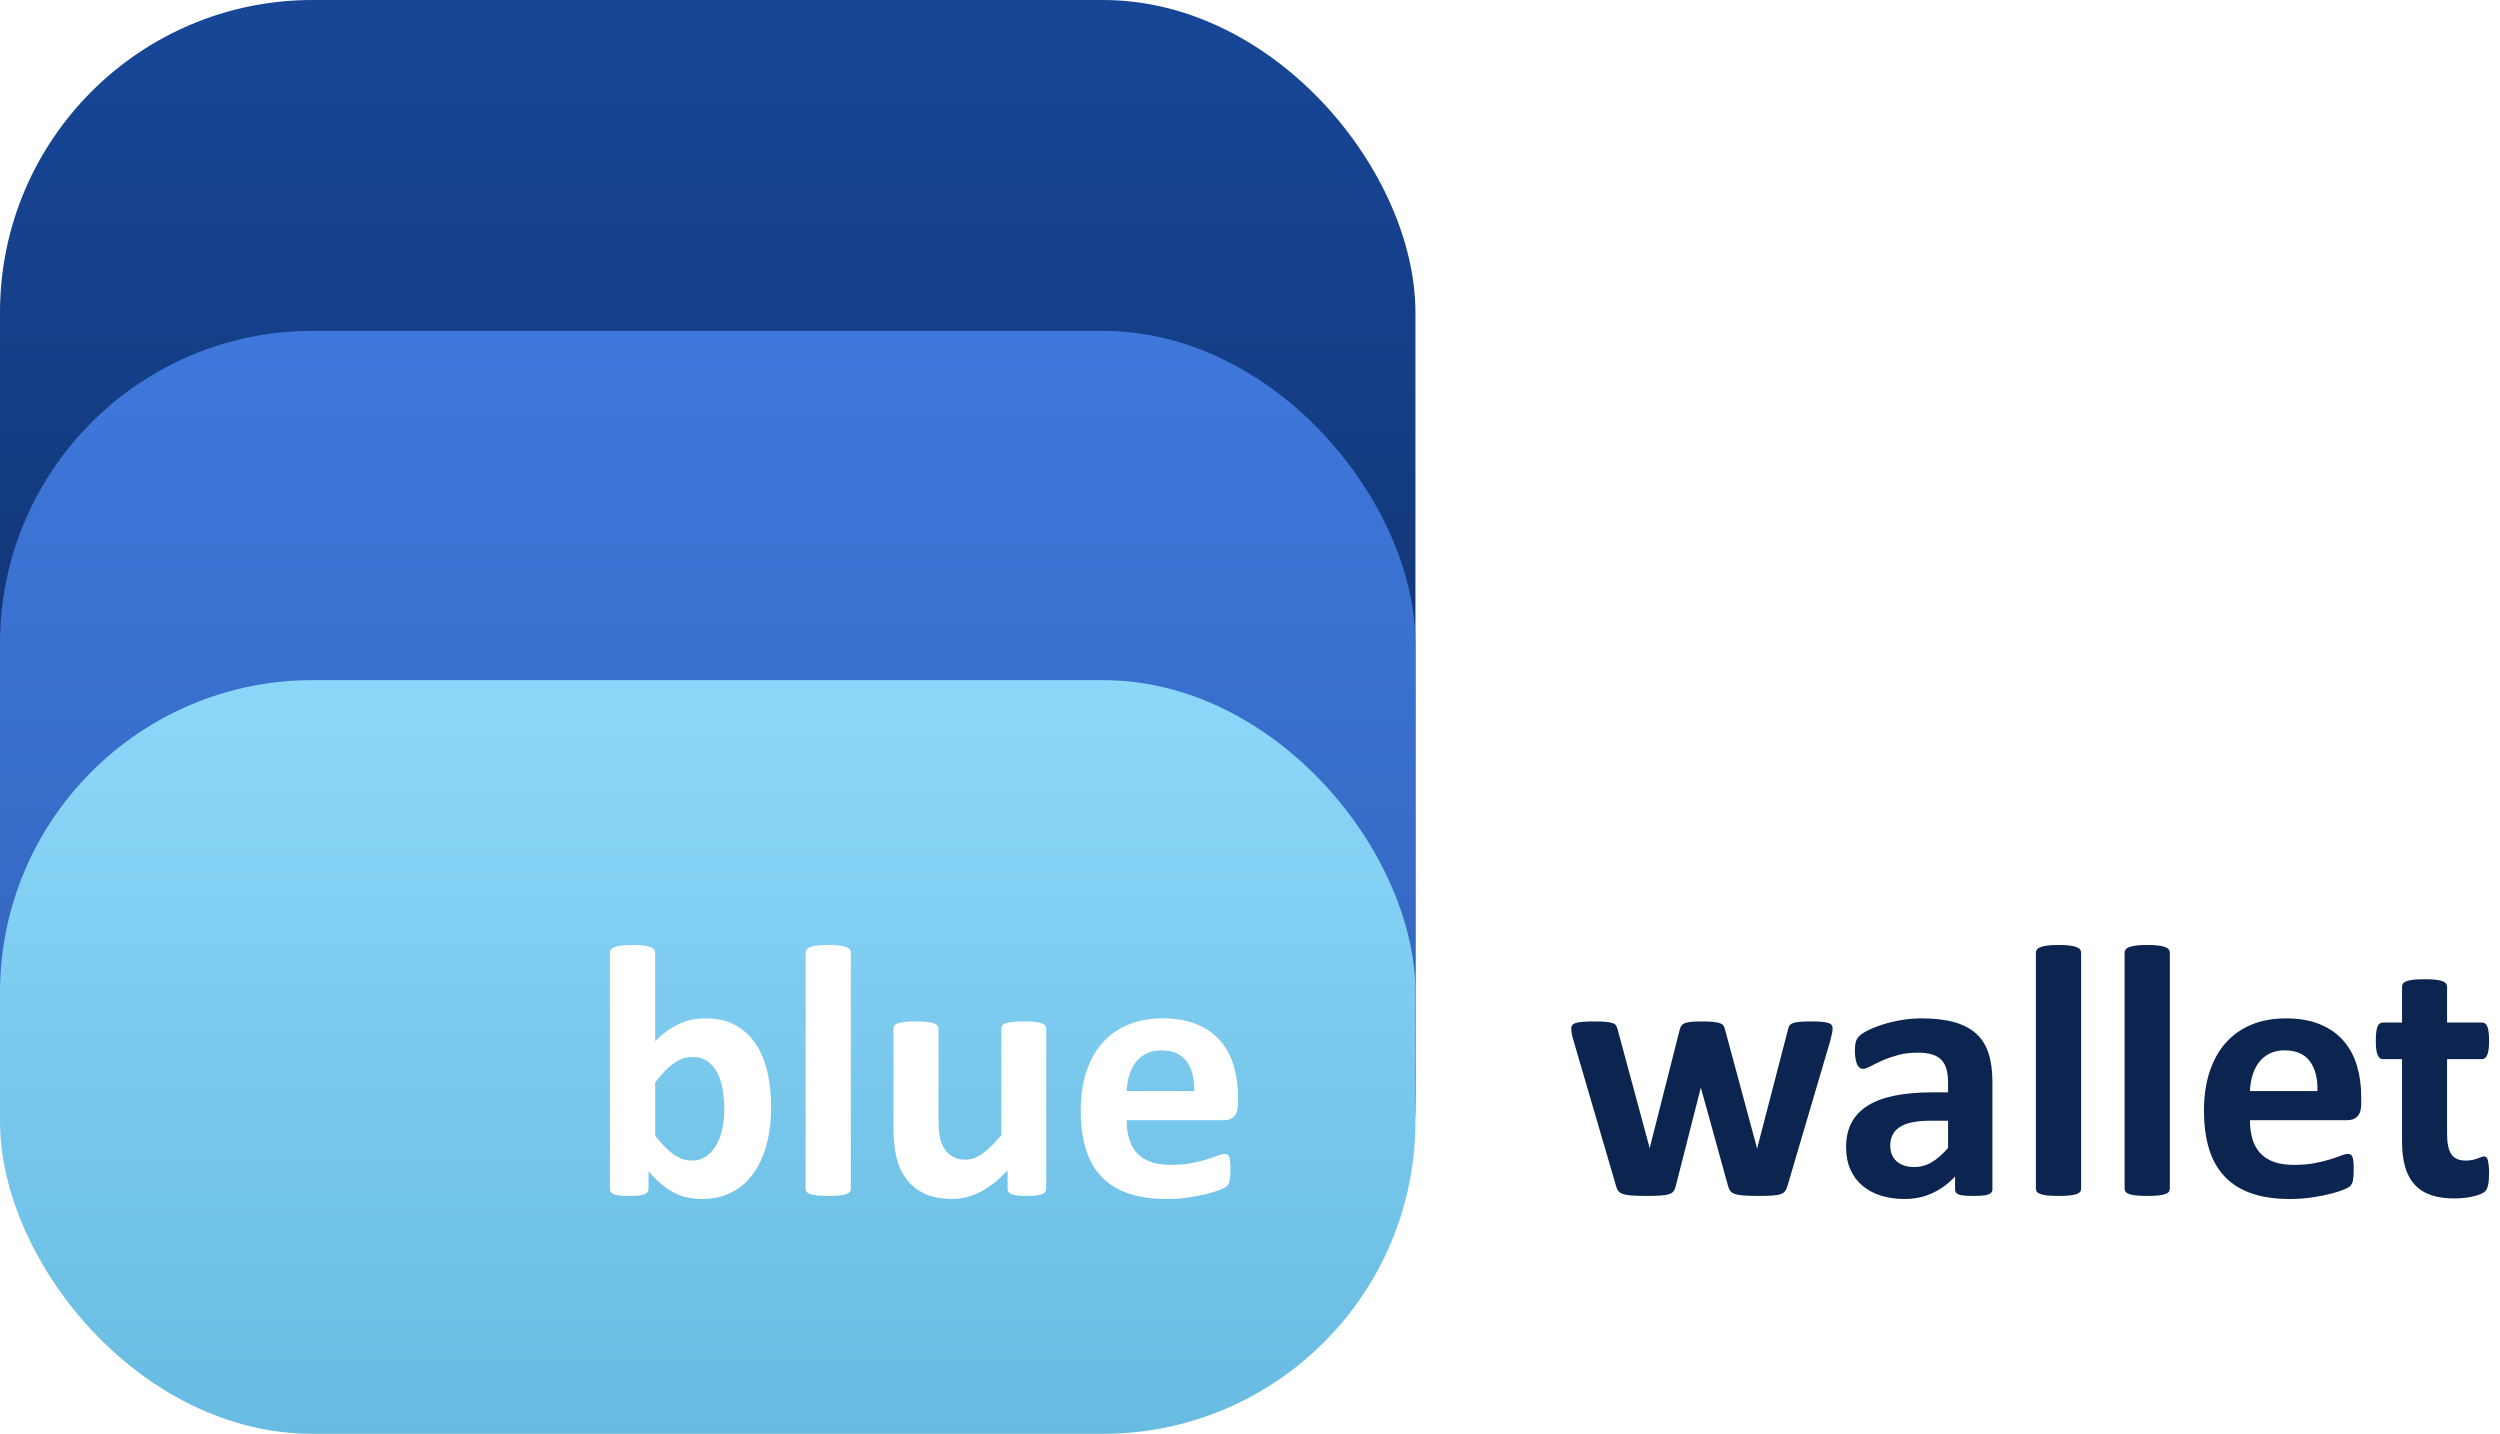 <?xml version="1.0" encoding="UTF-8"?>
<svg width="136px" height="78px" viewBox="0 0 136 78" version="1.1" xmlns="http://www.w3.org/2000/svg" xmlns:xlink="http://www.w3.org/1999/xlink">
    <!-- Generator: Sketch 51 (57462) - http://www.bohemiancoding.com/sketch -->
    <title>Group 2</title>
    <desc>Created with Sketch.</desc>
    <defs>
        <linearGradient x1="50%" y1="2.838%" x2="50%" y2="100%" id="linearGradient-1">
            <stop stop-color="#174697" offset="0%"></stop>
            <stop stop-color="#0C2550" offset="100%"></stop>
        </linearGradient>
        <linearGradient x1="50%" y1="0%" x2="50%" y2="97.884%" id="linearGradient-2">
            <stop stop-color="#3F78DC" offset="0%"></stop>
            <stop stop-color="#2F5FB3" offset="100%"></stop>
        </linearGradient>
        <linearGradient x1="50%" y1="2.725%" x2="50%" y2="100%" id="linearGradient-3">
            <stop stop-color="#8BD7F9" offset="0%"></stop>
            <stop stop-color="#68BBE1" offset="100%"></stop>
        </linearGradient>
    </defs>
    <g id="site" stroke="none" stroke-width="1" fill="none" fill-rule="evenodd">
        <g id="Desktop-HD" transform="translate(-158, -48)">
            <rect fill="#FFFFFF" x="0" y="0" width="1440" height="3528"></rect>
            <g id="Group-2" transform="translate(158, 48)">
                <g id="Group">
                    <rect id="Rectangle-Copy" fill="url(#linearGradient-1)" x="0" y="0" width="77" height="77" rx="17"></rect>
                    <rect id="Rectangle-Copy-2" fill="url(#linearGradient-2)" x="0" y="18" width="77" height="58" rx="17"></rect>
                    <rect id="Rectangle-Copy-3" fill="url(#linearGradient-3)" x="0" y="37" width="77" height="41" rx="17"></rect>
                    <path d="M41.95,60.195 C41.95,60.97 41.865,61.667 41.696,62.285 C41.526,62.904 41.282,63.431 40.963,63.867 C40.644,64.303 40.252,64.639 39.787,64.873 C39.321,65.107 38.792,65.225 38.2,65.225 C37.907,65.225 37.633,65.197 37.379,65.142 C37.125,65.086 36.883,64.997 36.652,64.873 C36.421,64.749 36.193,64.593 35.968,64.404 C35.744,64.215 35.514,63.988 35.28,63.721 L35.28,64.668 C35.28,64.74 35.262,64.8 35.226,64.849 C35.19,64.897 35.132,64.938 35.05,64.971 C34.969,65.003 34.86,65.026 34.723,65.039 C34.586,65.052 34.42,65.059 34.225,65.059 C34.023,65.059 33.856,65.052 33.722,65.039 C33.589,65.026 33.481,65.003 33.4,64.971 C33.318,64.938 33.261,64.897 33.229,64.849 C33.196,64.8 33.18,64.74 33.18,64.668 L33.18,51.826 C33.18,51.761 33.2,51.702 33.239,51.65 C33.278,51.598 33.344,51.554 33.439,51.519 C33.533,51.483 33.659,51.455 33.815,51.436 C33.971,51.416 34.17,51.406 34.411,51.406 C34.651,51.406 34.85,51.416 35.006,51.436 C35.163,51.455 35.288,51.483 35.382,51.519 C35.477,51.554 35.543,51.598 35.582,51.65 C35.621,51.702 35.641,51.761 35.641,51.826 L35.641,56.641 C35.862,56.419 36.084,56.23 36.305,56.074 C36.526,55.918 36.748,55.789 36.969,55.688 C37.19,55.588 37.418,55.514 37.653,55.469 C37.887,55.423 38.135,55.4 38.395,55.4 C39.039,55.4 39.586,55.529 40.036,55.786 C40.485,56.043 40.851,56.39 41.134,56.826 C41.417,57.262 41.624,57.772 41.754,58.354 C41.885,58.937 41.95,59.551 41.95,60.195 Z M39.401,60.371 C39.401,60 39.373,59.642 39.318,59.297 C39.262,58.952 39.166,58.646 39.03,58.379 C38.893,58.112 38.716,57.899 38.497,57.739 C38.279,57.58 38.004,57.5 37.672,57.5 C37.51,57.5 37.35,57.523 37.194,57.568 C37.038,57.614 36.876,57.692 36.71,57.803 C36.544,57.913 36.373,58.057 36.198,58.232 C36.022,58.408 35.836,58.626 35.641,58.887 L35.641,61.777 C35.986,62.22 36.316,62.557 36.632,62.788 C36.948,63.019 37.278,63.135 37.623,63.135 C37.942,63.135 38.213,63.053 38.434,62.891 C38.655,62.728 38.839,62.516 38.986,62.256 C39.132,61.995 39.238,61.699 39.303,61.367 C39.368,61.035 39.401,60.703 39.401,60.371 Z M46.287,64.668 C46.287,64.733 46.268,64.79 46.229,64.839 C46.19,64.888 46.123,64.928 46.029,64.961 C45.934,64.993 45.809,65.018 45.653,65.034 C45.496,65.05 45.298,65.059 45.057,65.059 C44.816,65.059 44.617,65.05 44.461,65.034 C44.305,65.018 44.18,64.993 44.085,64.961 C43.991,64.928 43.924,64.888 43.885,64.839 C43.846,64.79 43.826,64.733 43.826,64.668 L43.826,51.826 C43.826,51.761 43.846,51.702 43.885,51.65 C43.924,51.598 43.991,51.554 44.085,51.519 C44.18,51.483 44.305,51.455 44.461,51.436 C44.617,51.416 44.816,51.406 45.057,51.406 C45.298,51.406 45.496,51.416 45.653,51.436 C45.809,51.455 45.934,51.483 46.029,51.519 C46.123,51.554 46.19,51.598 46.229,51.65 C46.268,51.702 46.287,51.761 46.287,51.826 L46.287,64.668 Z M56.914,64.668 C56.914,64.733 56.898,64.79 56.865,64.839 C56.833,64.888 56.776,64.928 56.694,64.961 C56.613,64.993 56.506,65.018 56.372,65.034 C56.239,65.05 56.071,65.059 55.869,65.059 C55.654,65.059 55.48,65.05 55.347,65.034 C55.213,65.018 55.107,64.993 55.029,64.961 C54.951,64.928 54.896,64.888 54.863,64.839 C54.831,64.79 54.814,64.733 54.814,64.668 L54.814,63.662 C54.333,64.183 53.843,64.574 53.345,64.834 C52.847,65.094 52.331,65.225 51.797,65.225 C51.198,65.225 50.695,65.127 50.288,64.932 C49.881,64.736 49.552,64.469 49.302,64.131 C49.051,63.792 48.872,63.4 48.765,62.954 C48.657,62.508 48.604,61.953 48.604,61.289 L48.604,55.957 C48.604,55.892 48.621,55.835 48.657,55.786 C48.693,55.737 48.758,55.697 48.853,55.664 C48.947,55.632 49.074,55.607 49.233,55.591 C49.393,55.575 49.59,55.566 49.824,55.566 C50.065,55.566 50.264,55.575 50.42,55.591 C50.576,55.607 50.701,55.632 50.796,55.664 C50.89,55.697 50.957,55.737 50.996,55.786 C51.035,55.835 51.055,55.892 51.055,55.957 L51.055,60.879 C51.055,61.335 51.084,61.683 51.143,61.924 C51.201,62.165 51.291,62.371 51.411,62.544 C51.532,62.716 51.685,62.85 51.87,62.944 C52.056,63.039 52.272,63.086 52.52,63.086 C52.832,63.086 53.146,62.972 53.462,62.744 C53.778,62.516 54.115,62.184 54.473,61.748 L54.473,55.957 C54.473,55.892 54.491,55.835 54.526,55.786 C54.562,55.737 54.627,55.697 54.722,55.664 C54.816,55.632 54.941,55.607 55.098,55.591 C55.254,55.575 55.452,55.566 55.693,55.566 C55.934,55.566 56.133,55.575 56.289,55.591 C56.445,55.607 56.569,55.632 56.66,55.664 C56.751,55.697 56.816,55.737 56.855,55.786 C56.895,55.835 56.914,55.892 56.914,55.957 L56.914,64.668 Z M67.346,60.059 C67.346,60.358 67.279,60.579 67.145,60.723 C67.012,60.866 66.828,60.938 66.594,60.938 L61.291,60.938 C61.291,61.309 61.335,61.646 61.423,61.948 C61.511,62.251 61.651,62.508 61.843,62.72 C62.035,62.931 62.282,63.092 62.585,63.203 C62.887,63.314 63.25,63.369 63.674,63.369 C64.103,63.369 64.481,63.338 64.806,63.276 C65.132,63.215 65.414,63.146 65.651,63.071 C65.889,62.996 66.086,62.928 66.242,62.866 C66.398,62.804 66.525,62.773 66.623,62.773 C66.681,62.773 66.73,62.785 66.769,62.808 C66.808,62.83 66.841,62.871 66.867,62.93 C66.893,62.988 66.911,63.071 66.921,63.179 C66.93,63.286 66.935,63.421 66.935,63.584 C66.935,63.727 66.932,63.849 66.926,63.95 C66.919,64.051 66.909,64.137 66.896,64.209 C66.883,64.281 66.864,64.341 66.838,64.39 C66.812,64.438 66.777,64.486 66.735,64.531 C66.693,64.577 66.577,64.639 66.388,64.717 C66.2,64.795 65.959,64.871 65.666,64.946 C65.373,65.021 65.038,65.086 64.66,65.142 C64.282,65.197 63.879,65.225 63.449,65.225 C62.674,65.225 61.996,65.127 61.413,64.932 C60.83,64.736 60.344,64.44 59.953,64.043 C59.562,63.646 59.271,63.145 59.079,62.539 C58.887,61.934 58.791,61.224 58.791,60.41 C58.791,59.635 58.892,58.937 59.094,58.315 C59.295,57.694 59.588,57.166 59.972,56.733 C60.357,56.3 60.824,55.97 61.374,55.742 C61.924,55.514 62.544,55.4 63.234,55.4 C63.963,55.4 64.587,55.508 65.104,55.723 C65.622,55.938 66.047,56.235 66.379,56.616 C66.711,56.997 66.955,57.448 67.111,57.969 C67.267,58.49 67.346,59.056 67.346,59.668 L67.346,60.059 Z M64.963,59.355 C64.982,58.665 64.844,58.123 64.548,57.729 C64.251,57.336 63.794,57.139 63.176,57.139 C62.863,57.139 62.591,57.197 62.36,57.314 C62.129,57.432 61.937,57.59 61.784,57.788 C61.631,57.987 61.514,58.221 61.432,58.491 C61.351,58.761 61.304,59.049 61.291,59.355 L64.963,59.355 Z" id="blue" fill="#FFFFFF"></path>
                </g>
                <path d="M99.694,55.938 C99.694,56.009 99.684,56.097 99.665,56.201 C99.645,56.305 99.609,56.455 99.557,56.65 L97.233,64.531 C97.2,64.642 97.158,64.731 97.106,64.8 C97.054,64.868 96.974,64.922 96.867,64.961 C96.759,65 96.606,65.026 96.408,65.039 C96.209,65.052 95.95,65.059 95.631,65.059 C95.312,65.059 95.052,65.05 94.85,65.034 C94.648,65.018 94.491,64.99 94.377,64.951 C94.263,64.912 94.18,64.858 94.128,64.79 C94.075,64.722 94.036,64.635 94.01,64.531 L92.546,59.238 L92.526,59.15 L92.506,59.238 L91.159,64.531 C91.133,64.642 91.095,64.731 91.046,64.8 C90.998,64.868 90.915,64.922 90.797,64.961 C90.68,65 90.521,65.026 90.319,65.039 C90.117,65.052 89.857,65.059 89.538,65.059 C89.212,65.059 88.95,65.05 88.752,65.034 C88.553,65.018 88.397,64.99 88.283,64.951 C88.169,64.912 88.086,64.858 88.034,64.79 C87.982,64.722 87.943,64.635 87.917,64.531 L85.612,56.65 C85.553,56.462 85.516,56.313 85.5,56.206 C85.483,56.099 85.475,56.009 85.475,55.938 C85.475,55.872 85.493,55.815 85.529,55.767 C85.565,55.718 85.63,55.679 85.724,55.649 C85.819,55.62 85.946,55.599 86.105,55.586 C86.265,55.573 86.465,55.566 86.706,55.566 C86.966,55.566 87.178,55.573 87.34,55.586 C87.503,55.599 87.63,55.622 87.721,55.654 C87.812,55.687 87.876,55.731 87.912,55.786 C87.948,55.841 87.975,55.908 87.995,55.986 L89.723,62.383 L89.743,62.5 L89.762,62.383 L91.383,55.986 C91.403,55.908 91.434,55.841 91.476,55.786 C91.518,55.731 91.582,55.687 91.667,55.654 C91.751,55.622 91.87,55.599 92.023,55.586 C92.176,55.573 92.373,55.566 92.614,55.566 C92.855,55.566 93.05,55.575 93.2,55.591 C93.35,55.607 93.468,55.63 93.556,55.659 C93.644,55.688 93.706,55.728 93.742,55.776 C93.778,55.825 93.805,55.882 93.825,55.947 L95.563,62.393 L95.592,62.5 L95.612,62.383 L97.272,55.986 C97.285,55.908 97.311,55.841 97.35,55.786 C97.389,55.731 97.454,55.687 97.546,55.654 C97.637,55.622 97.76,55.599 97.917,55.586 C98.073,55.573 98.271,55.566 98.512,55.566 C98.753,55.566 98.95,55.573 99.103,55.586 C99.256,55.599 99.377,55.62 99.464,55.649 C99.552,55.679 99.613,55.718 99.645,55.767 C99.678,55.815 99.694,55.872 99.694,55.938 Z M108.387,64.697 C108.387,64.788 108.355,64.86 108.289,64.912 C108.224,64.964 108.122,65.002 107.982,65.024 C107.842,65.047 107.635,65.059 107.362,65.059 C107.069,65.059 106.856,65.047 106.722,65.024 C106.589,65.002 106.494,64.964 106.439,64.912 C106.384,64.86 106.356,64.788 106.356,64.697 L106.356,64.004 C105.998,64.388 105.589,64.687 105.13,64.902 C104.671,65.117 104.162,65.225 103.602,65.225 C103.14,65.225 102.715,65.164 102.328,65.044 C101.94,64.924 101.605,64.744 101.322,64.507 C101.038,64.269 100.819,63.975 100.663,63.623 C100.506,63.271 100.428,62.861 100.428,62.393 C100.428,61.885 100.527,61.444 100.726,61.069 C100.925,60.695 101.221,60.386 101.615,60.142 C102.009,59.897 102.498,59.717 103.084,59.6 C103.67,59.482 104.351,59.424 105.125,59.424 L105.975,59.424 L105.975,58.896 C105.975,58.623 105.947,58.384 105.892,58.179 C105.837,57.974 105.746,57.803 105.619,57.666 C105.492,57.529 105.322,57.428 105.111,57.363 C104.899,57.298 104.637,57.266 104.325,57.266 C103.914,57.266 103.548,57.311 103.226,57.402 C102.904,57.493 102.619,57.594 102.371,57.705 C102.124,57.816 101.917,57.917 101.751,58.008 C101.585,58.099 101.45,58.145 101.346,58.145 C101.274,58.145 101.211,58.122 101.156,58.076 C101.1,58.031 101.055,57.965 101.019,57.881 C100.983,57.796 100.955,57.692 100.936,57.568 C100.916,57.445 100.907,57.308 100.907,57.158 C100.907,56.956 100.923,56.797 100.955,56.68 C100.988,56.562 101.05,56.457 101.141,56.362 C101.232,56.268 101.392,56.164 101.62,56.05 C101.847,55.936 102.114,55.83 102.42,55.732 C102.726,55.635 103.06,55.555 103.421,55.493 C103.783,55.431 104.155,55.4 104.539,55.4 C105.223,55.4 105.807,55.467 106.292,55.601 C106.777,55.734 107.176,55.939 107.489,56.216 C107.801,56.493 108.029,56.849 108.172,57.285 C108.315,57.721 108.387,58.239 108.387,58.838 L108.387,64.697 Z M105.975,60.967 L105.038,60.967 C104.64,60.967 104.302,60.996 104.022,61.055 C103.742,61.113 103.514,61.201 103.338,61.318 C103.163,61.436 103.034,61.577 102.953,61.743 C102.871,61.909 102.83,62.1 102.83,62.314 C102.83,62.679 102.946,62.965 103.177,63.174 C103.408,63.382 103.729,63.486 104.139,63.486 C104.484,63.486 104.801,63.398 105.091,63.223 C105.381,63.047 105.676,62.79 105.975,62.451 L105.975,60.967 Z M113.213,64.668 C113.213,64.733 113.194,64.79 113.154,64.839 C113.115,64.888 113.049,64.928 112.954,64.961 C112.86,64.993 112.735,65.018 112.578,65.034 C112.422,65.05 112.224,65.059 111.983,65.059 C111.742,65.059 111.543,65.05 111.387,65.034 C111.231,65.018 111.105,64.993 111.011,64.961 C110.917,64.928 110.85,64.888 110.811,64.839 C110.772,64.79 110.752,64.733 110.752,64.668 L110.752,51.826 C110.752,51.761 110.772,51.702 110.811,51.65 C110.85,51.598 110.917,51.554 111.011,51.519 C111.105,51.483 111.231,51.455 111.387,51.436 C111.543,51.416 111.742,51.406 111.983,51.406 C112.224,51.406 112.422,51.416 112.578,51.436 C112.735,51.455 112.86,51.483 112.954,51.519 C113.049,51.554 113.115,51.598 113.154,51.65 C113.194,51.702 113.213,51.761 113.213,51.826 L113.213,64.668 Z M118.039,64.668 C118.039,64.733 118.02,64.79 117.98,64.839 C117.941,64.888 117.875,64.928 117.78,64.961 C117.686,64.993 117.561,65.018 117.404,65.034 C117.248,65.05 117.049,65.059 116.809,65.059 C116.568,65.059 116.369,65.05 116.213,65.034 C116.057,65.018 115.931,64.993 115.837,64.961 C115.743,64.928 115.676,64.888 115.637,64.839 C115.598,64.79 115.578,64.733 115.578,64.668 L115.578,51.826 C115.578,51.761 115.598,51.702 115.637,51.65 C115.676,51.598 115.743,51.554 115.837,51.519 C115.931,51.483 116.057,51.455 116.213,51.436 C116.369,51.416 116.568,51.406 116.809,51.406 C117.049,51.406 117.248,51.416 117.404,51.436 C117.561,51.455 117.686,51.483 117.78,51.519 C117.875,51.554 117.941,51.598 117.98,51.65 C118.02,51.702 118.039,51.761 118.039,51.826 L118.039,64.668 Z M128.451,60.059 C128.451,60.358 128.384,60.579 128.251,60.723 C128.117,60.866 127.933,60.938 127.699,60.938 L122.396,60.938 C122.396,61.309 122.44,61.646 122.528,61.948 C122.616,62.251 122.756,62.508 122.948,62.72 C123.14,62.931 123.387,63.092 123.69,63.203 C123.993,63.314 124.356,63.369 124.779,63.369 C125.209,63.369 125.586,63.338 125.912,63.276 C126.237,63.215 126.519,63.146 126.757,63.071 C126.994,62.996 127.191,62.928 127.347,62.866 C127.504,62.804 127.631,62.773 127.728,62.773 C127.787,62.773 127.836,62.785 127.875,62.808 C127.914,62.83 127.946,62.871 127.972,62.93 C127.999,62.988 128.016,63.071 128.026,63.179 C128.036,63.286 128.041,63.421 128.041,63.584 C128.041,63.727 128.038,63.849 128.031,63.95 C128.025,64.051 128.015,64.137 128.002,64.209 C127.989,64.281 127.969,64.341 127.943,64.39 C127.917,64.438 127.883,64.486 127.841,64.531 C127.798,64.577 127.683,64.639 127.494,64.717 C127.305,64.795 127.064,64.871 126.771,64.946 C126.478,65.021 126.143,65.086 125.765,65.142 C125.388,65.197 124.984,65.225 124.554,65.225 C123.78,65.225 123.101,65.127 122.518,64.932 C121.936,64.736 121.449,64.44 121.058,64.043 C120.668,63.646 120.376,63.145 120.184,62.539 C119.992,61.934 119.896,61.224 119.896,60.41 C119.896,59.635 119.997,58.937 120.199,58.315 C120.401,57.694 120.694,57.166 121.078,56.733 C121.462,56.3 121.929,55.97 122.479,55.742 C123.029,55.514 123.65,55.4 124.34,55.4 C125.069,55.4 125.692,55.508 126.21,55.723 C126.727,55.938 127.152,56.235 127.484,56.616 C127.816,56.997 128.06,57.448 128.217,57.969 C128.373,58.49 128.451,59.056 128.451,59.668 L128.451,60.059 Z M126.068,59.355 C126.088,58.665 125.949,58.123 125.653,57.729 C125.357,57.336 124.9,57.139 124.281,57.139 C123.969,57.139 123.697,57.197 123.466,57.314 C123.235,57.432 123.042,57.59 122.889,57.788 C122.736,57.987 122.619,58.221 122.538,58.491 C122.457,58.761 122.409,59.049 122.396,59.355 L126.068,59.355 Z M135.406,63.809 C135.406,64.095 135.388,64.315 135.352,64.468 C135.316,64.621 135.269,64.728 135.211,64.79 C135.152,64.852 135.066,64.907 134.952,64.956 C134.838,65.005 134.704,65.047 134.551,65.083 C134.398,65.119 134.232,65.146 134.053,65.166 C133.874,65.186 133.694,65.195 133.511,65.195 C133.023,65.195 132.6,65.133 132.242,65.01 C131.884,64.886 131.587,64.696 131.353,64.438 C131.119,64.181 130.946,63.857 130.836,63.467 C130.725,63.076 130.67,62.614 130.67,62.08 L130.67,57.617 L129.625,57.617 C129.501,57.617 129.407,57.541 129.341,57.388 C129.276,57.235 129.244,56.979 129.244,56.621 C129.244,56.432 129.252,56.273 129.268,56.143 C129.284,56.012 129.309,55.91 129.341,55.835 C129.374,55.76 129.415,55.706 129.463,55.674 C129.512,55.641 129.569,55.625 129.634,55.625 L130.67,55.625 L130.67,53.682 C130.67,53.617 130.687,53.558 130.723,53.506 C130.759,53.454 130.824,53.41 130.919,53.374 C131.013,53.338 131.14,53.312 131.299,53.296 C131.459,53.28 131.656,53.271 131.89,53.271 C132.131,53.271 132.331,53.28 132.491,53.296 C132.65,53.312 132.776,53.338 132.867,53.374 C132.958,53.41 133.023,53.454 133.062,53.506 C133.101,53.558 133.121,53.617 133.121,53.682 L133.121,55.625 L135.015,55.625 C135.08,55.625 135.137,55.641 135.186,55.674 C135.235,55.706 135.276,55.76 135.308,55.835 C135.341,55.91 135.365,56.012 135.381,56.143 C135.398,56.273 135.406,56.432 135.406,56.621 C135.406,56.979 135.373,57.235 135.308,57.388 C135.243,57.541 135.149,57.617 135.025,57.617 L133.121,57.617 L133.121,61.709 C133.121,62.184 133.196,62.541 133.345,62.778 C133.495,63.016 133.762,63.135 134.146,63.135 C134.276,63.135 134.393,63.123 134.498,63.101 C134.602,63.078 134.695,63.052 134.776,63.022 C134.857,62.993 134.926,62.967 134.981,62.944 C135.036,62.922 135.087,62.91 135.132,62.91 C135.171,62.91 135.209,62.922 135.245,62.944 C135.281,62.967 135.308,63.013 135.328,63.081 C135.347,63.149 135.365,63.242 135.381,63.359 C135.398,63.477 135.406,63.626 135.406,63.809 Z" id="wallet" fill="#0C2550"></path>
            </g>
        </g>
    </g>
</svg>
